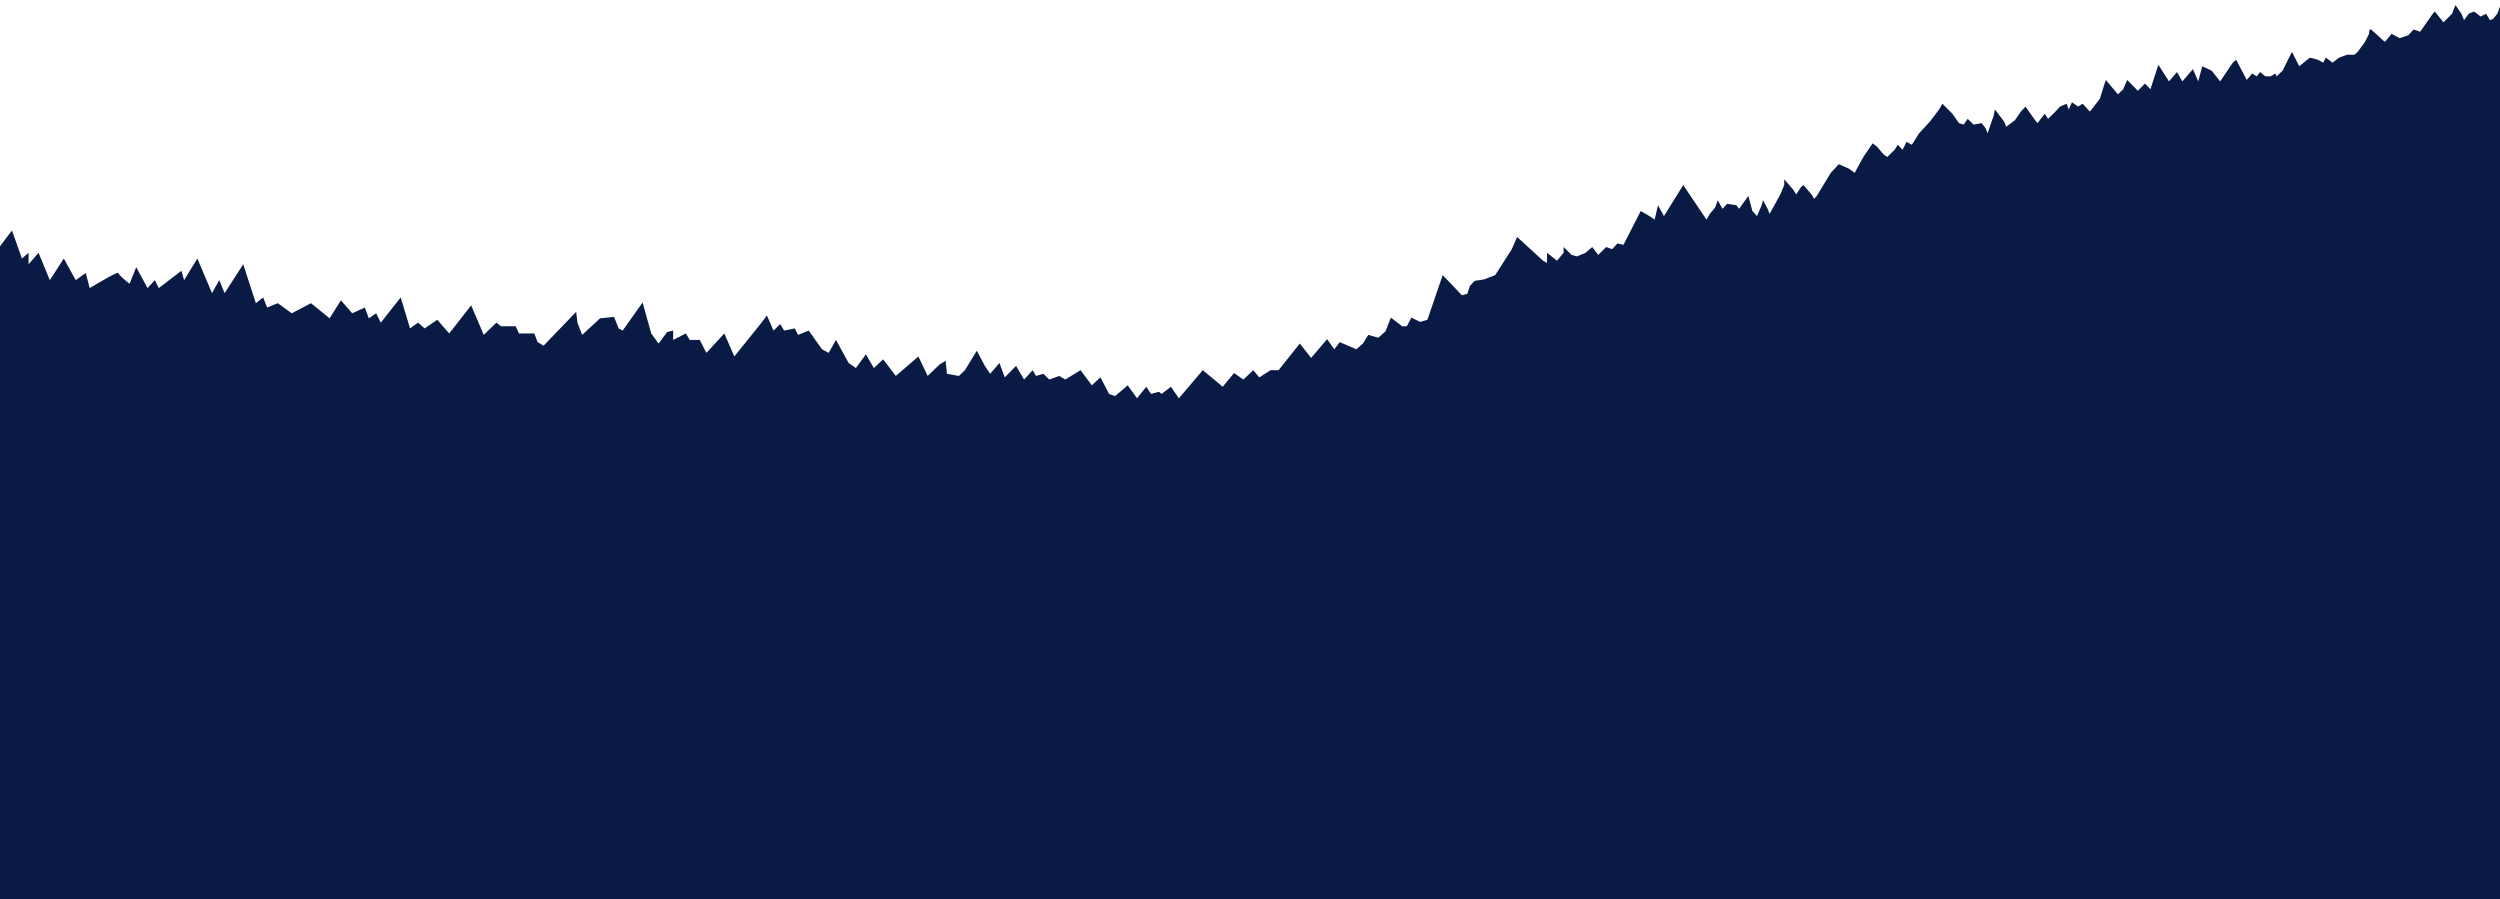 <svg width="1918" height="690" viewBox="0 0 1918 690" fill="none" xmlns="http://www.w3.org/2000/svg">
<path d="M9.177 176.809L0 188.965V693H1920V0L1915.92 10.498L1912.86 14.366L1910.31 15.471L1907.25 10.498L1903.18 12.708L1898.08 8.84L1894 10.498L1890.43 15.471L1888.39 10.498L1883.8 3.868L1881.25 10.498L1874.63 17.128L1868 8.84L1866.47 10.498L1856.78 24.311L1851.68 22.654L1847.6 27.074L1840.98 29.284L1834.86 25.969L1829.76 32.047L1828.23 30.942C1825.68 28.547 1820.28 23.538 1819.05 22.654C1817.83 21.77 1817.53 24.495 1817.53 25.969L1814.47 32.047L1808.86 39.782L1806.31 41.992H1800.7L1794.58 44.202L1789.48 48.07L1784.39 44.202L1782.35 48.07L1778.27 45.86L1772.15 44.202L1763.99 50.833L1758.39 39.782L1755.33 45.86L1751.25 54.148L1746.66 58.568L1745.64 56.358L1742.07 58.568H1737.99L1733.91 55.253L1731.36 58.568L1727.8 56.358L1723.72 61.331L1715.56 45.86L1713.01 48.07L1703.32 62.436L1696.7 54.148L1689.56 50.833L1686.5 62.436L1682.42 53.043L1674.26 62.436L1670.19 55.253L1664.07 62.436L1655.91 49.728L1649.79 68.514L1645.71 64.093L1640.11 69.619L1631.95 61.331L1628.89 68.514L1624.81 72.381L1615.63 61.331L1614.11 65.751L1611.05 75.697L1603.4 85.642L1601.87 83.984L1597.79 79.564L1594.22 81.774L1589.63 78.459L1587.08 83.984L1585.55 79.564L1580.46 81.774L1576.89 85.642L1571.28 91.167L1568.73 87.3L1563.12 94.483L1560.57 91.167L1553.95 81.774L1550.38 85.642L1545.79 92.272L1539.16 97.245L1537.63 93.377L1530.49 83.984L1529.47 88.957L1524.89 102.218L1523.36 98.35L1520.3 94.483L1514.18 95.588L1509.59 91.167L1506.53 95.588L1502.96 94.483L1497.87 87.3L1490.22 79.564L1487.67 83.984L1480.53 93.377L1472.37 102.218L1466.77 111.058L1462.69 108.848L1459.63 114.926L1456.06 111.058L1453.51 114.926L1447.9 120.451L1444.84 118.241L1440.25 112.716L1436.69 109.953L1429.55 120.451L1422.92 132.607L1418.33 129.292L1410.69 125.977L1404.57 132.607L1393.86 150.288L1391.82 152.498L1389.78 149.183L1383.66 142L1381.63 143.658L1378.06 149.183L1376.02 145.868L1368.88 137.58V142L1365.82 149.183L1357.66 164.101L1356.13 160.233L1352.57 153.603L1351.55 157.471L1347.98 165.759L1344.41 161.891L1341.35 150.288L1334.21 160.233L1332.17 157.471L1325.03 156.366L1321.47 160.233L1317.9 153.603L1315.86 159.128L1311.78 164.101L1309.23 168.521L1291.39 142L1276.6 165.759L1272.01 157.471L1269.46 168.521L1265.39 165.759L1258.76 161.891L1245.5 187.86L1240.91 186.755L1236.83 191.175L1232.25 189.517L1226.13 195.595L1221.54 189.517L1216.44 193.938L1209.81 196.7L1205.74 195.595L1199.62 189.517V193.938L1194.52 200.016L1186.87 193.938V201.673L1183.81 200.016L1163.93 181.782L1159.85 191.175L1147.11 211.066L1138.44 214.381L1131.3 215.486L1127.73 219.354L1125.69 225.432L1121.61 226.537L1106.83 211.066L1095.1 245.323L1089.5 246.981L1082.87 243.665L1079.3 250.296H1075.73L1067.06 243.665L1062.98 254.163L1057.38 259.136L1049.73 256.926L1045.65 263.556L1040.55 267.977L1027.81 262.451L1023.73 267.977L1018.12 260.241L1005.88 274.607L997.217 263.556L980.903 284H974.785L966.118 289.525L961.529 284L953.882 291.183L946.745 286.21L938.078 296.708L922.783 284L904.429 305.549L898.311 296.708L891.174 302.233L889.134 300.576L883.016 302.233L879.448 296.708L872.31 305.549L865.173 295.603L855.486 303.891L850.898 302.233L844.27 289.525L837.642 295.603L828.975 284L817.249 291.183L812.661 288.42L805.013 291.183L800.425 286.763L794.817 288.42L792.268 284L785.64 291.183L779.522 280.685L770.855 289.525L766.776 278.475L759.639 286.763L755.56 280.685L749.442 269.082L740.266 284L735.677 288.42L726.5 286.763L725.481 276.817L720.892 279.58L711.715 288.42L704.578 273.502L687.244 288.42L677.557 275.712L670.42 282.342L664.302 271.844L656.654 282.342L651.046 278.475L641.36 260.794L635.751 270.739L630.653 267.977L620.457 253.611L612.299 256.926L609.75 251.953L601.593 253.611L598.534 248.638L593.436 253.611L588.338 242.008L584.259 247.533L563.356 273.502L555.709 255.821L541.944 270.739L536.845 260.794H529.198L526.139 255.821L516.452 260.794V253.611L511.864 254.716L505.236 263.556L499.628 255.821L493.001 232.062L477.706 253.611L474.647 251.953L471.078 243.113L460.372 244.218L446.606 256.926L443.038 247.533L442.018 239.245L417.037 265.214L412.448 262.451L409.899 255.821H398.173L395.624 250.296H384.408L380.839 247.533L371.152 256.926L361.466 234.272L344.642 255.821L335.465 245.323L325.778 251.953L320.68 247.533L314.562 251.953L307.424 228.195L292.13 247.533L288.561 240.35L282.953 244.218L279.894 235.93L270.207 240.35L261.54 230.405L252.873 244.218L238.598 232.615L223.813 240.35L213.107 232.615L204.95 235.93L201.891 228.195L196.283 232.615L186.596 202.778L172.321 224.879L168.242 214.934L162.634 224.879L151.418 198.358L141.221 214.934L139.182 207.751L121.848 221.012L118.789 214.934L113.181 221.012L104.514 204.988L99.416 217.696C96.527 215.486 90.749 210.735 90.749 209.409C90.749 208.082 76.134 216.591 68.826 221.012L65.767 209.409L58.12 214.934L48.943 198.358L38.237 214.934L29.57 193.938L21.922 202.778V193.938L16.824 198.358L9.177 176.809Z" fill="#091B44"/>
</svg>
